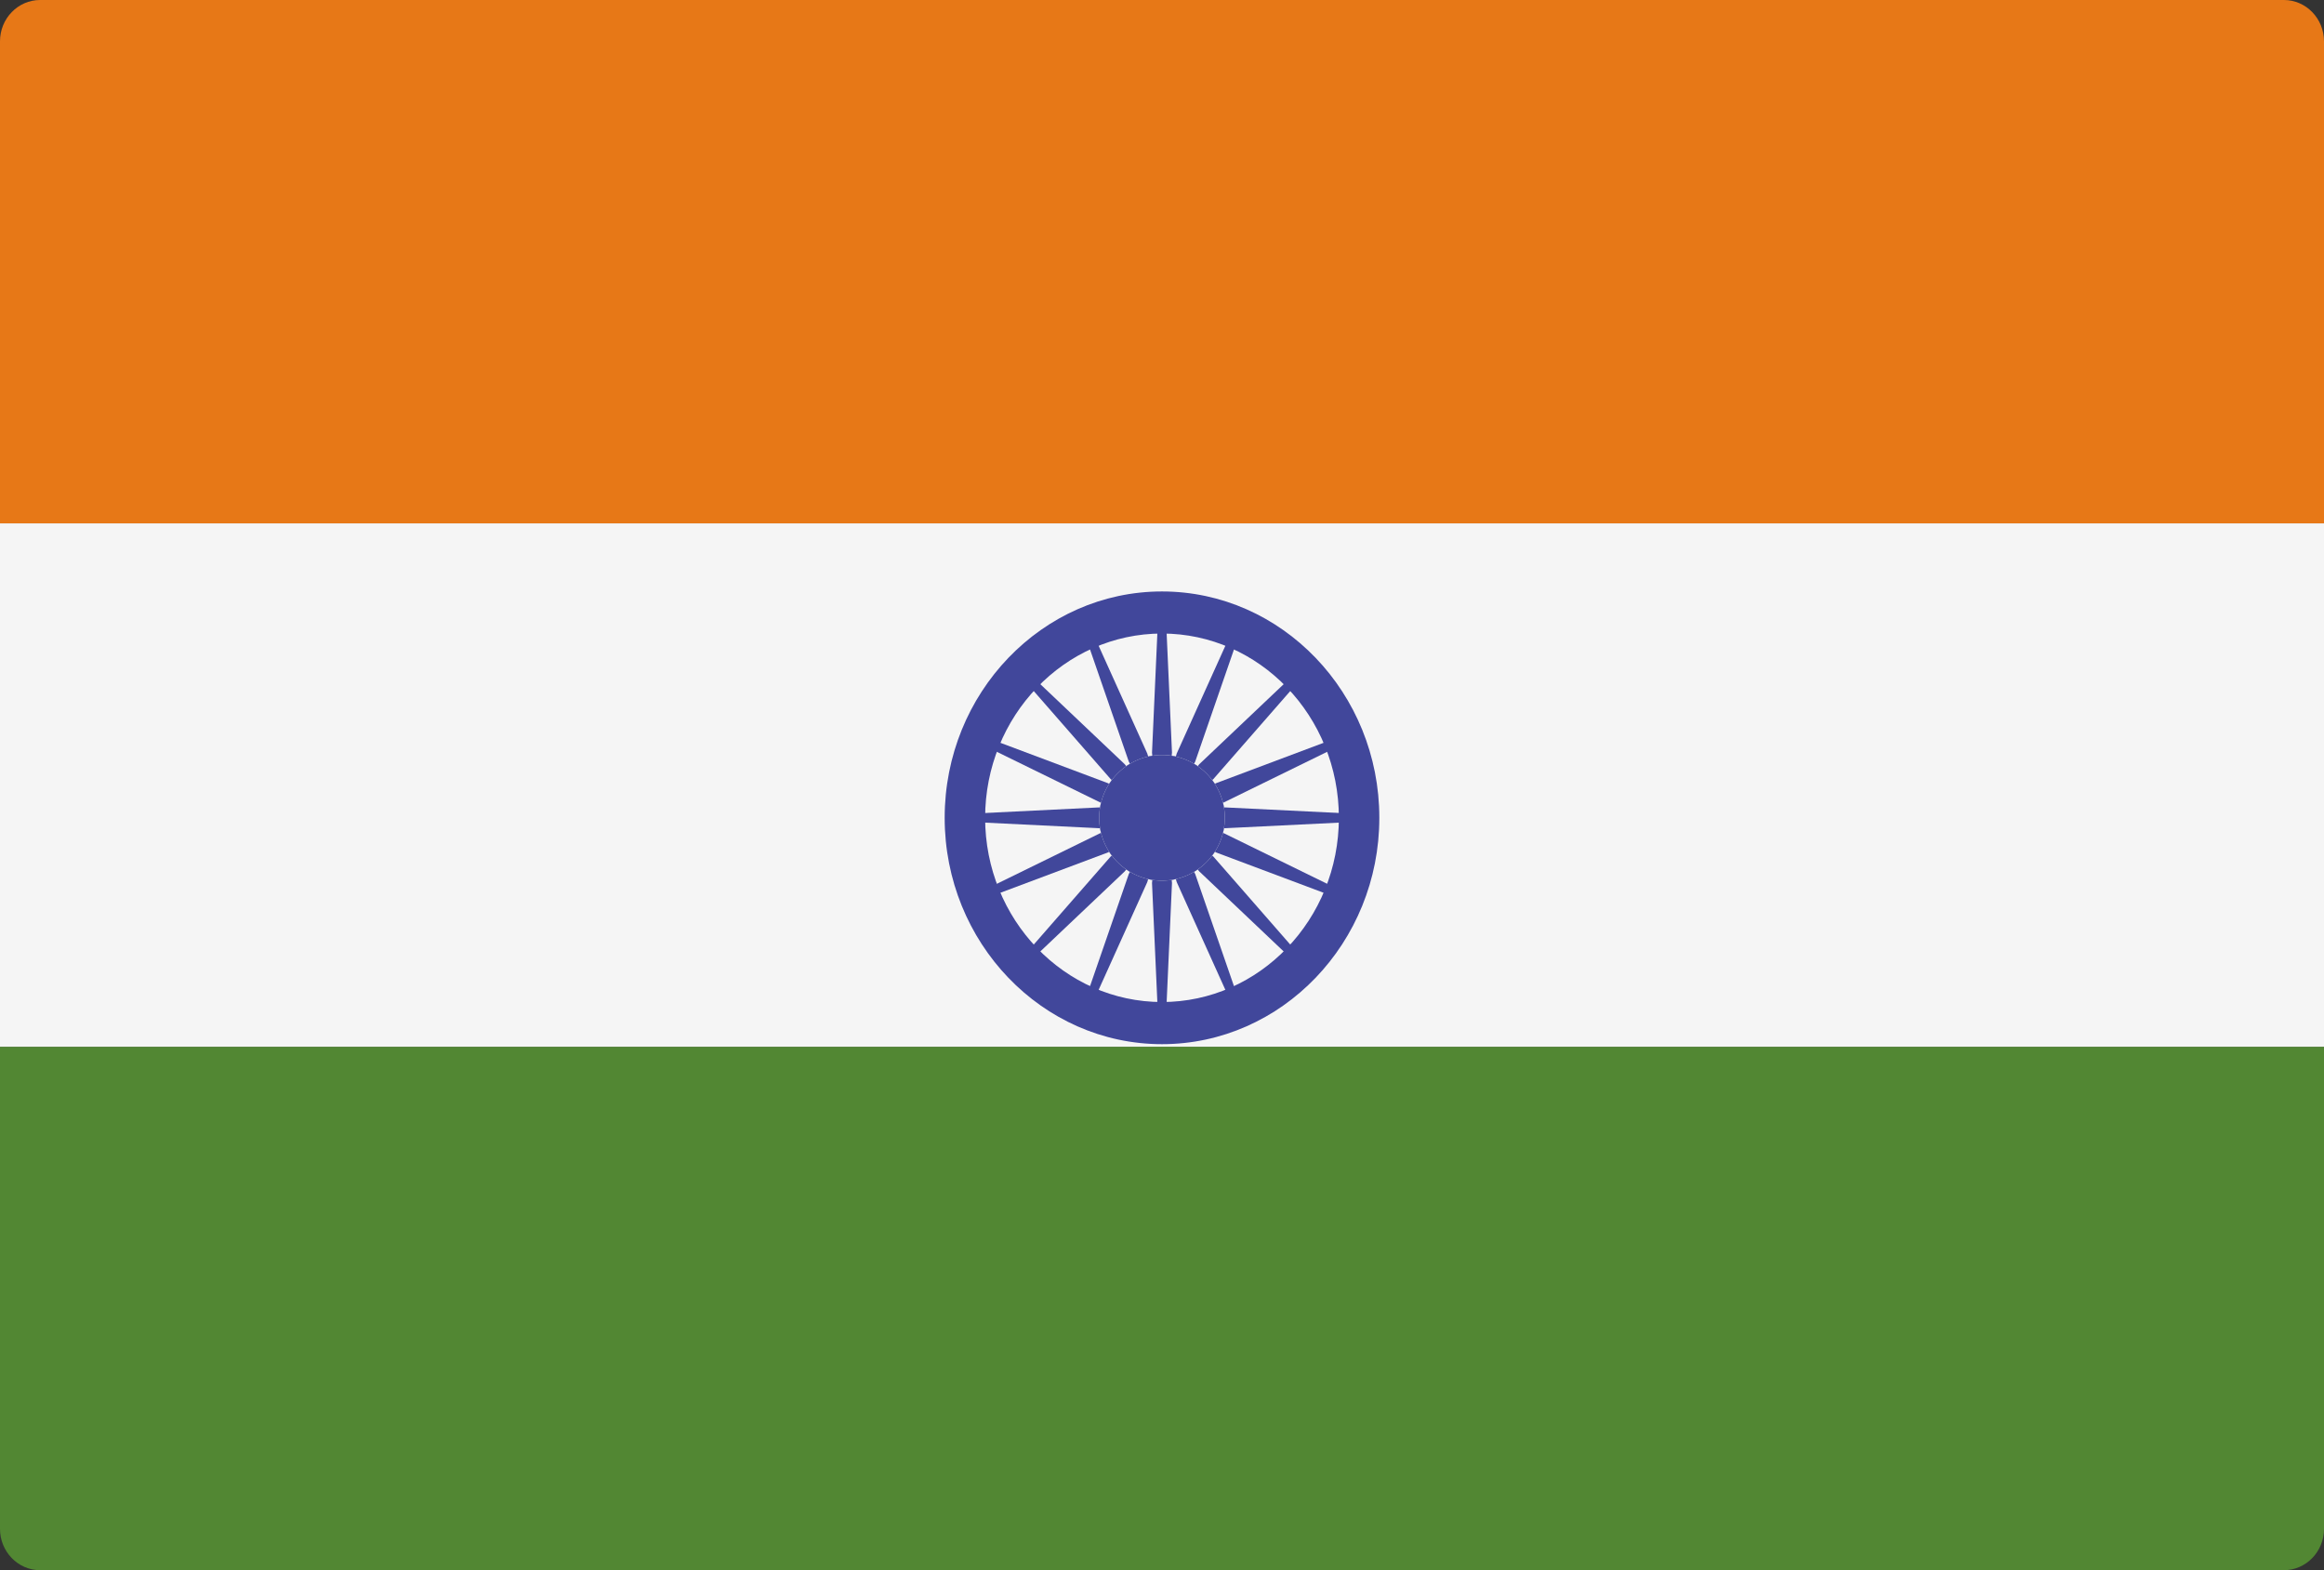 <?xml version="1.0" encoding="UTF-8"?>
<svg width="37px" height="25px" viewBox="0 0 37 25" version="1.1" xmlns="http://www.w3.org/2000/svg" xmlns:xlink="http://www.w3.org/1999/xlink">
    <rect x="0" y="0" width="37" height="25" fill="#333333" stroke="none"/>
    <!-- Generator: Sketch 53.2 (72643) - https://sketchapp.com -->
    <title>India</title>
    <desc>Created with Sketch.</desc>
    <g id="Set-1" stroke="none" stroke-width="1" fill="none" fill-rule="evenodd">
        <g id="India" fill-rule="nonzero">
            <path d="M0,8.333 L0,0.658 C0,0.295 0.286,0 0.638,0 L36.362,0 C36.714,0 37,0.295 37,0.658 L37,8.333 L0,8.333 Z" id="Path" fill="#E77817"></path>
            <path d="M36.362,25 L0.638,25 C0.286,25 0,24.705 0,24.342 L0,16.667 L37,16.667 L37,24.342 C37,24.705 36.714,25 36.362,25 Z" id="Path" fill="#528733"></path>
            <rect id="Rectangle" fill="#F5F5F5" x="0" y="8.333" width="37" height="8.333"></rect>
            <g id="Group" transform="translate(15, 9.375)" fill="#41479B">
                <path d="M3.5,7.25 C1.592,7.25 0.04,5.633 0.04,3.646 C0.04,1.659 1.592,0.042 3.5,0.042 C5.408,0.042 6.96,1.659 6.96,3.646 C6.96,5.633 5.408,7.25 3.5,7.25 Z M3.5,0.712 C1.947,0.712 0.684,2.028 0.684,3.646 C0.684,5.264 1.947,6.579 3.5,6.579 C5.053,6.579 6.316,5.264 6.316,3.646 C6.316,2.028 5.053,0.712 3.5,0.712 Z" id="Shape"></path>
                <ellipse id="Oval" cx="3.5" cy="3.646" rx="1" ry="1"></ellipse>
                <polygon id="Path" points="3.5 3.707 2.503 3.812 0.362 3.707 0.362 3.585 2.503 3.48 3.5 3.585"></polygon>
                <polygon id="Path" points="3.5 3.707 4.497 3.812 6.638 3.707 6.638 3.585 4.497 3.48 3.5 3.585"></polygon>
                <polygon id="Path" points="3.441 3.646 3.341 2.608 3.441 0.377 3.559 0.377 3.659 2.608 3.559 3.646"></polygon>
                <polygon id="Path" points="3.441 3.646 3.341 4.684 3.441 6.915 3.559 6.915 3.659 4.684 3.559 3.646"></polygon>
                <polygon id="Path" points="3.458 3.689 2.682 3.029 1.24 1.378 1.323 1.291 2.908 2.794 3.542 3.603"></polygon>
                <polygon id="Path" points="3.458 3.689 4.092 4.498 5.677 6.001 5.76 5.914 4.318 4.263 3.542 3.603"></polygon>
                <polygon id="Path" points="3.458 3.603 4.092 2.794 5.677 1.291 5.76 1.378 4.318 3.029 3.542 3.689"></polygon>
                <polygon id="Path" points="3.458 3.603 2.682 4.263 1.24 5.914 1.323 6.001 2.908 4.498 3.542 3.689"></polygon>
                <polygon id="Path" points="3.523 3.703 2.64 4.197 0.624 4.953 0.578 4.84 2.518 3.89 3.477 3.589"></polygon>
                <polygon id="Path" points="3.523 3.703 4.482 3.402 6.422 2.452 6.376 2.338 4.36 3.095 3.477 3.589"></polygon>
                <polygon id="Path" points="3.446 3.669 2.971 2.75 2.245 0.65 2.354 0.603 3.266 2.623 3.554 3.622"></polygon>
                <polygon id="Path" points="3.446 3.669 3.734 4.669 4.646 6.689 4.755 6.642 4.029 4.542 3.554 3.622"></polygon>
                <polygon id="Path" points="3.477 3.703 2.518 3.402 0.578 2.452 0.624 2.338 2.64 3.095 3.523 3.589"></polygon>
                <polygon id="Path" points="3.477 3.703 4.36 4.197 6.376 4.953 6.422 4.84 4.482 3.89 3.523 3.589"></polygon>
                <polygon id="Path" points="3.446 3.622 3.734 2.623 4.646 0.603 4.755 0.65 4.029 2.75 3.554 3.669"></polygon>
                <polygon id="Path" points="3.446 3.622 2.971 4.542 2.245 6.642 2.354 6.689 3.266 4.669 3.554 3.669"></polygon>
            </g>
            <ellipse id="Oval" fill="#F5F5F5" cx="18.5" cy="13.021" rx="1" ry="1"></ellipse>
            <ellipse id="Oval" fill="#41479B" cx="18.5" cy="13.021" rx="1" ry="1"></ellipse>
        </g>
    </g>
</svg>